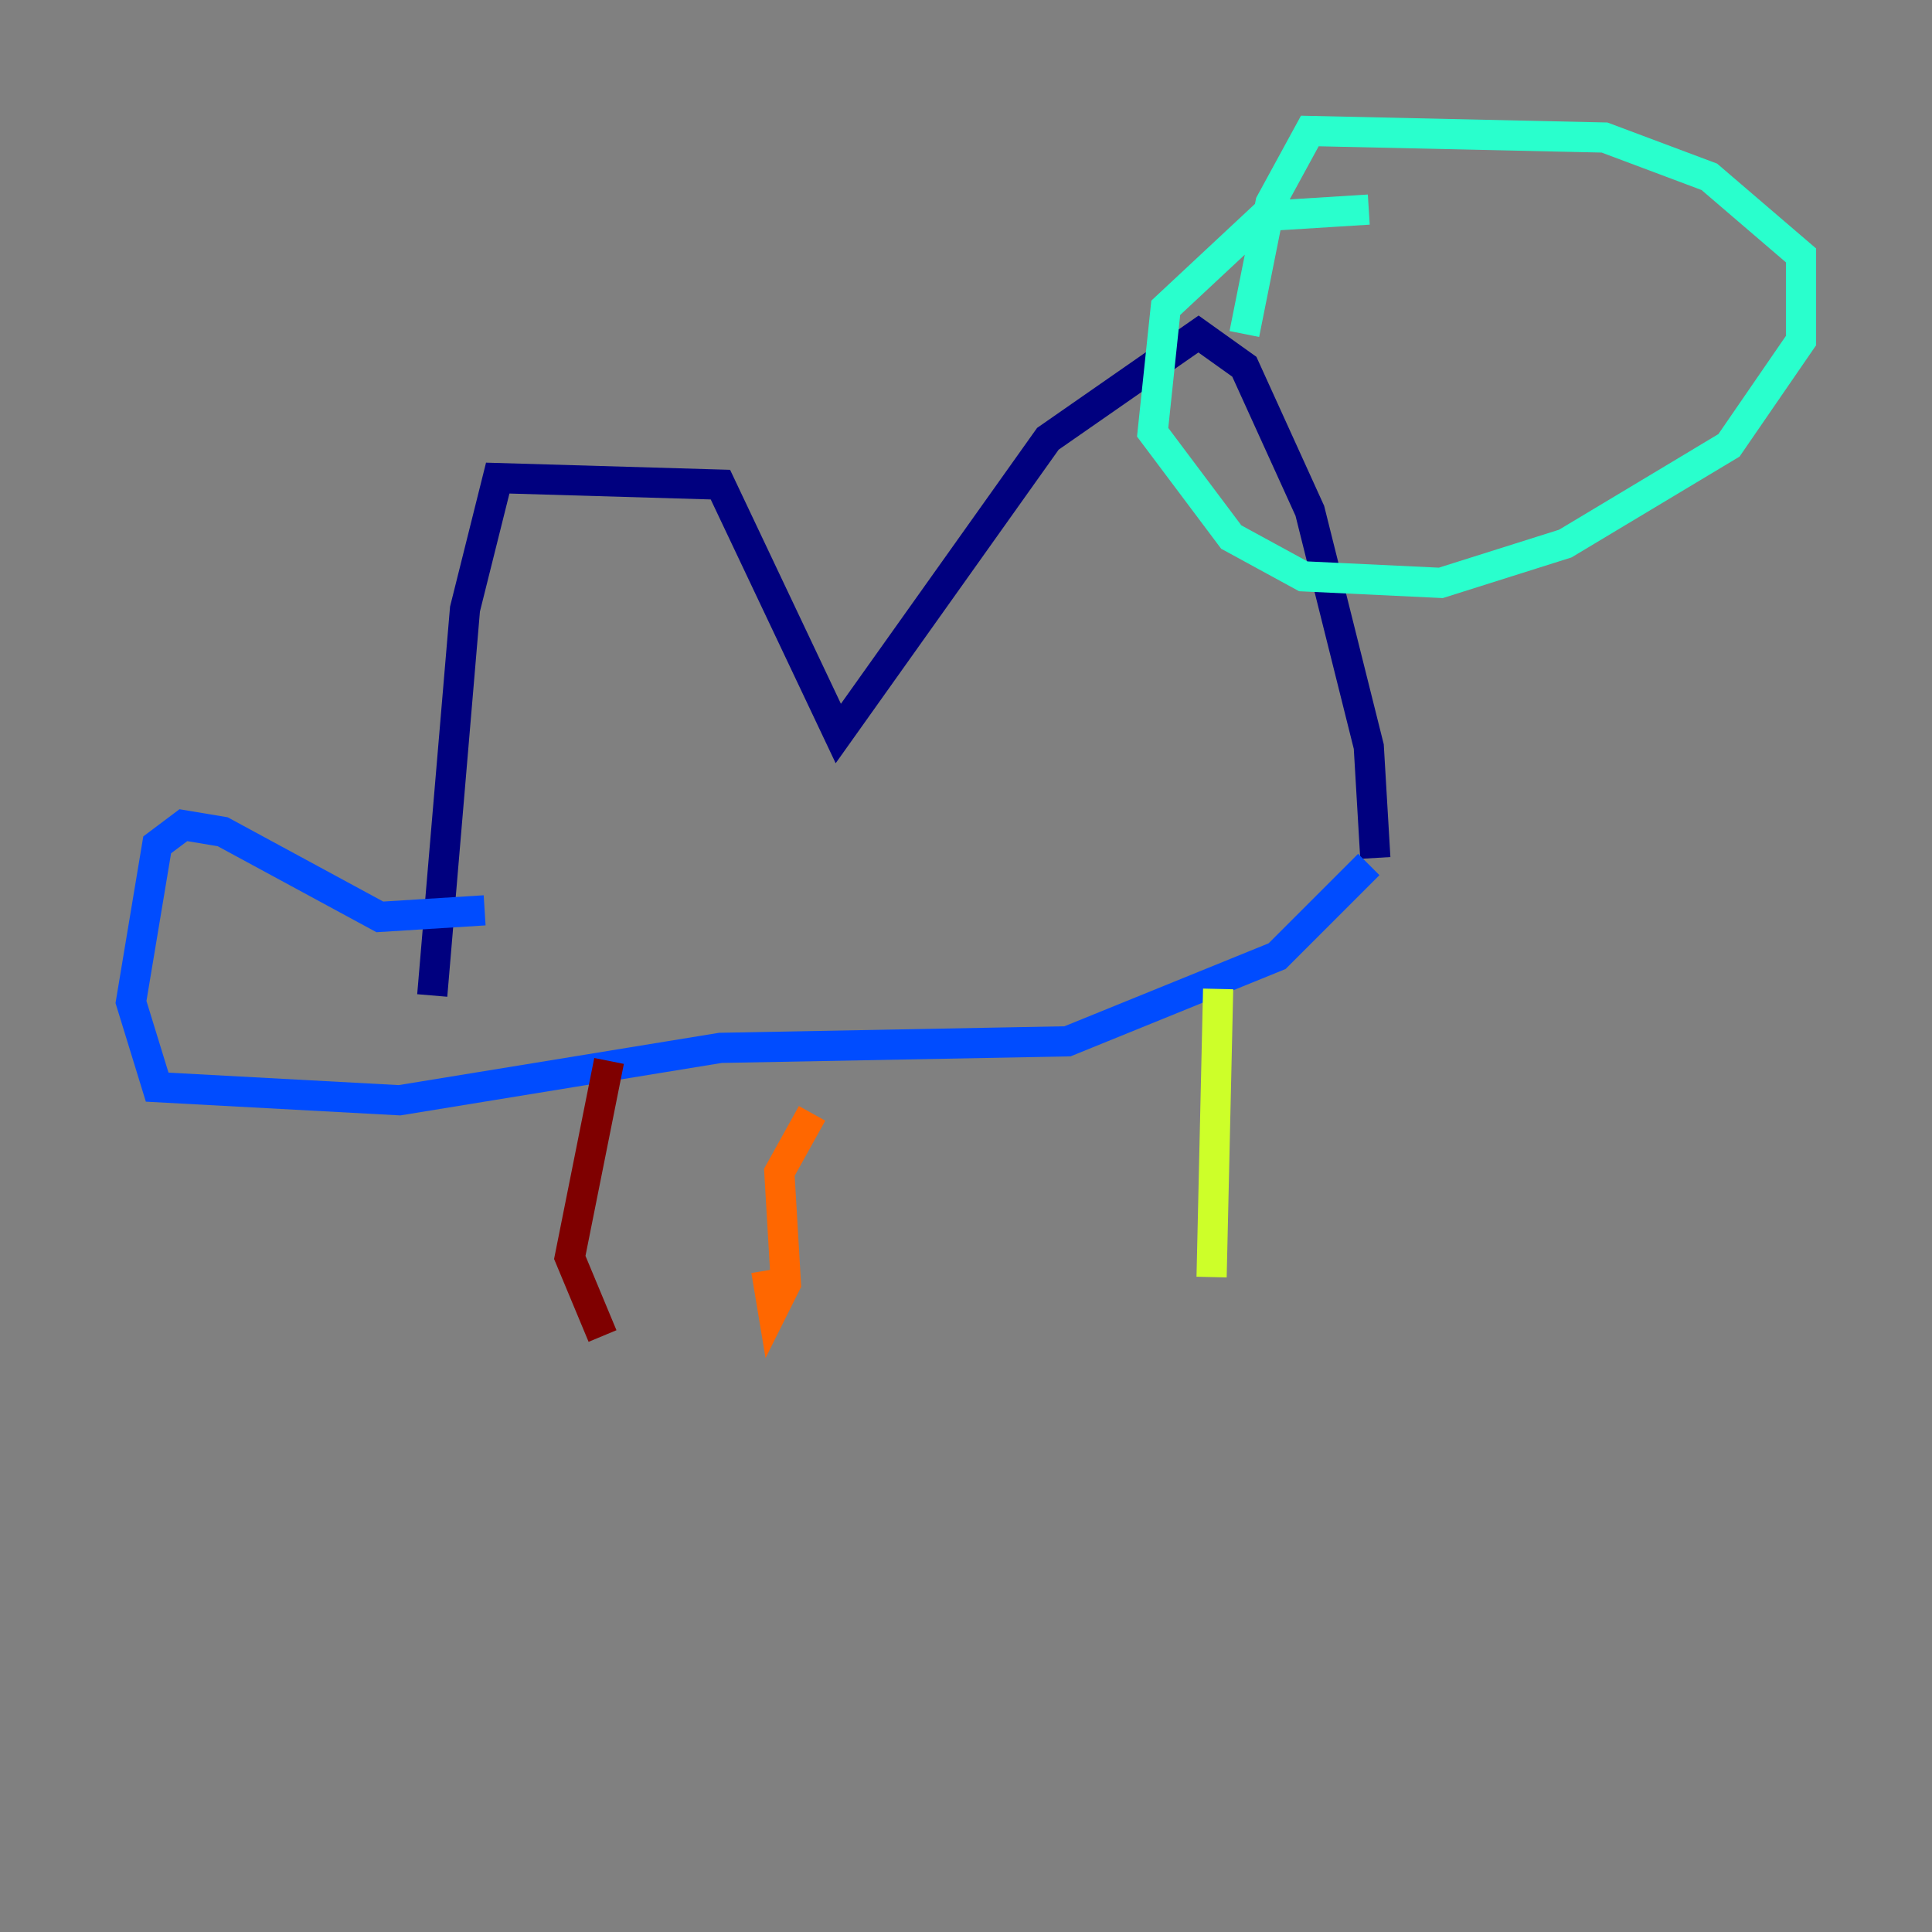 <?xml version="1.0" encoding="utf-8" ?>
<svg baseProfile="tiny" height="128" version="1.2" viewBox="0,0,128,128" width="128" xmlns="http://www.w3.org/2000/svg" xmlns:ev="http://www.w3.org/2001/xml-events" xmlns:xlink="http://www.w3.org/1999/xlink"><rect x="0" y="0" width="128" height="128" fill="#808080" stroke="none"/><defs /><polyline fill="none" points="28.637,65.953 30.807,40.352 32.976,31.675 47.729,32.108 55.539,48.597 69.424,29.071 79.403,22.129 82.441,24.298 86.78,33.844 90.685,49.464 91.119,56.841" stroke="#00007f" stroke-width="2" /><polyline fill="none" points="90.685,57.275 84.61,63.349 70.725,68.99 47.729,69.424 26.468,72.895 10.414,72.027 8.678,66.386 10.414,55.973 12.149,54.671 14.752,55.105 25.166,60.746 32.108,60.312" stroke="#004cff" stroke-width="2" /><polyline fill="none" points="90.685,13.885 83.742,14.319 77.234,20.393 76.366,28.637 81.573,35.58 86.346,38.183 95.458,38.617 103.702,36.014 114.549,29.505 119.322,22.563 119.322,16.922 113.248,11.715 106.305,9.112 86.78,8.678 84.176,13.451 82.441,22.129" stroke="#29ffcd" stroke-width="2" /><polyline fill="none" points="80.705,65.519 80.271,84.61" stroke="#cdff29" stroke-width="2" /><polyline fill="none" points="53.803,73.763 51.634,77.668 52.068,85.044 51.2,86.78 50.766,84.176" stroke="#ff6700" stroke-width="2" /><polyline fill="none" points="40.352,70.291 37.749,83.308 39.919,88.515" stroke="#7f0000" stroke-width="2" /></svg>